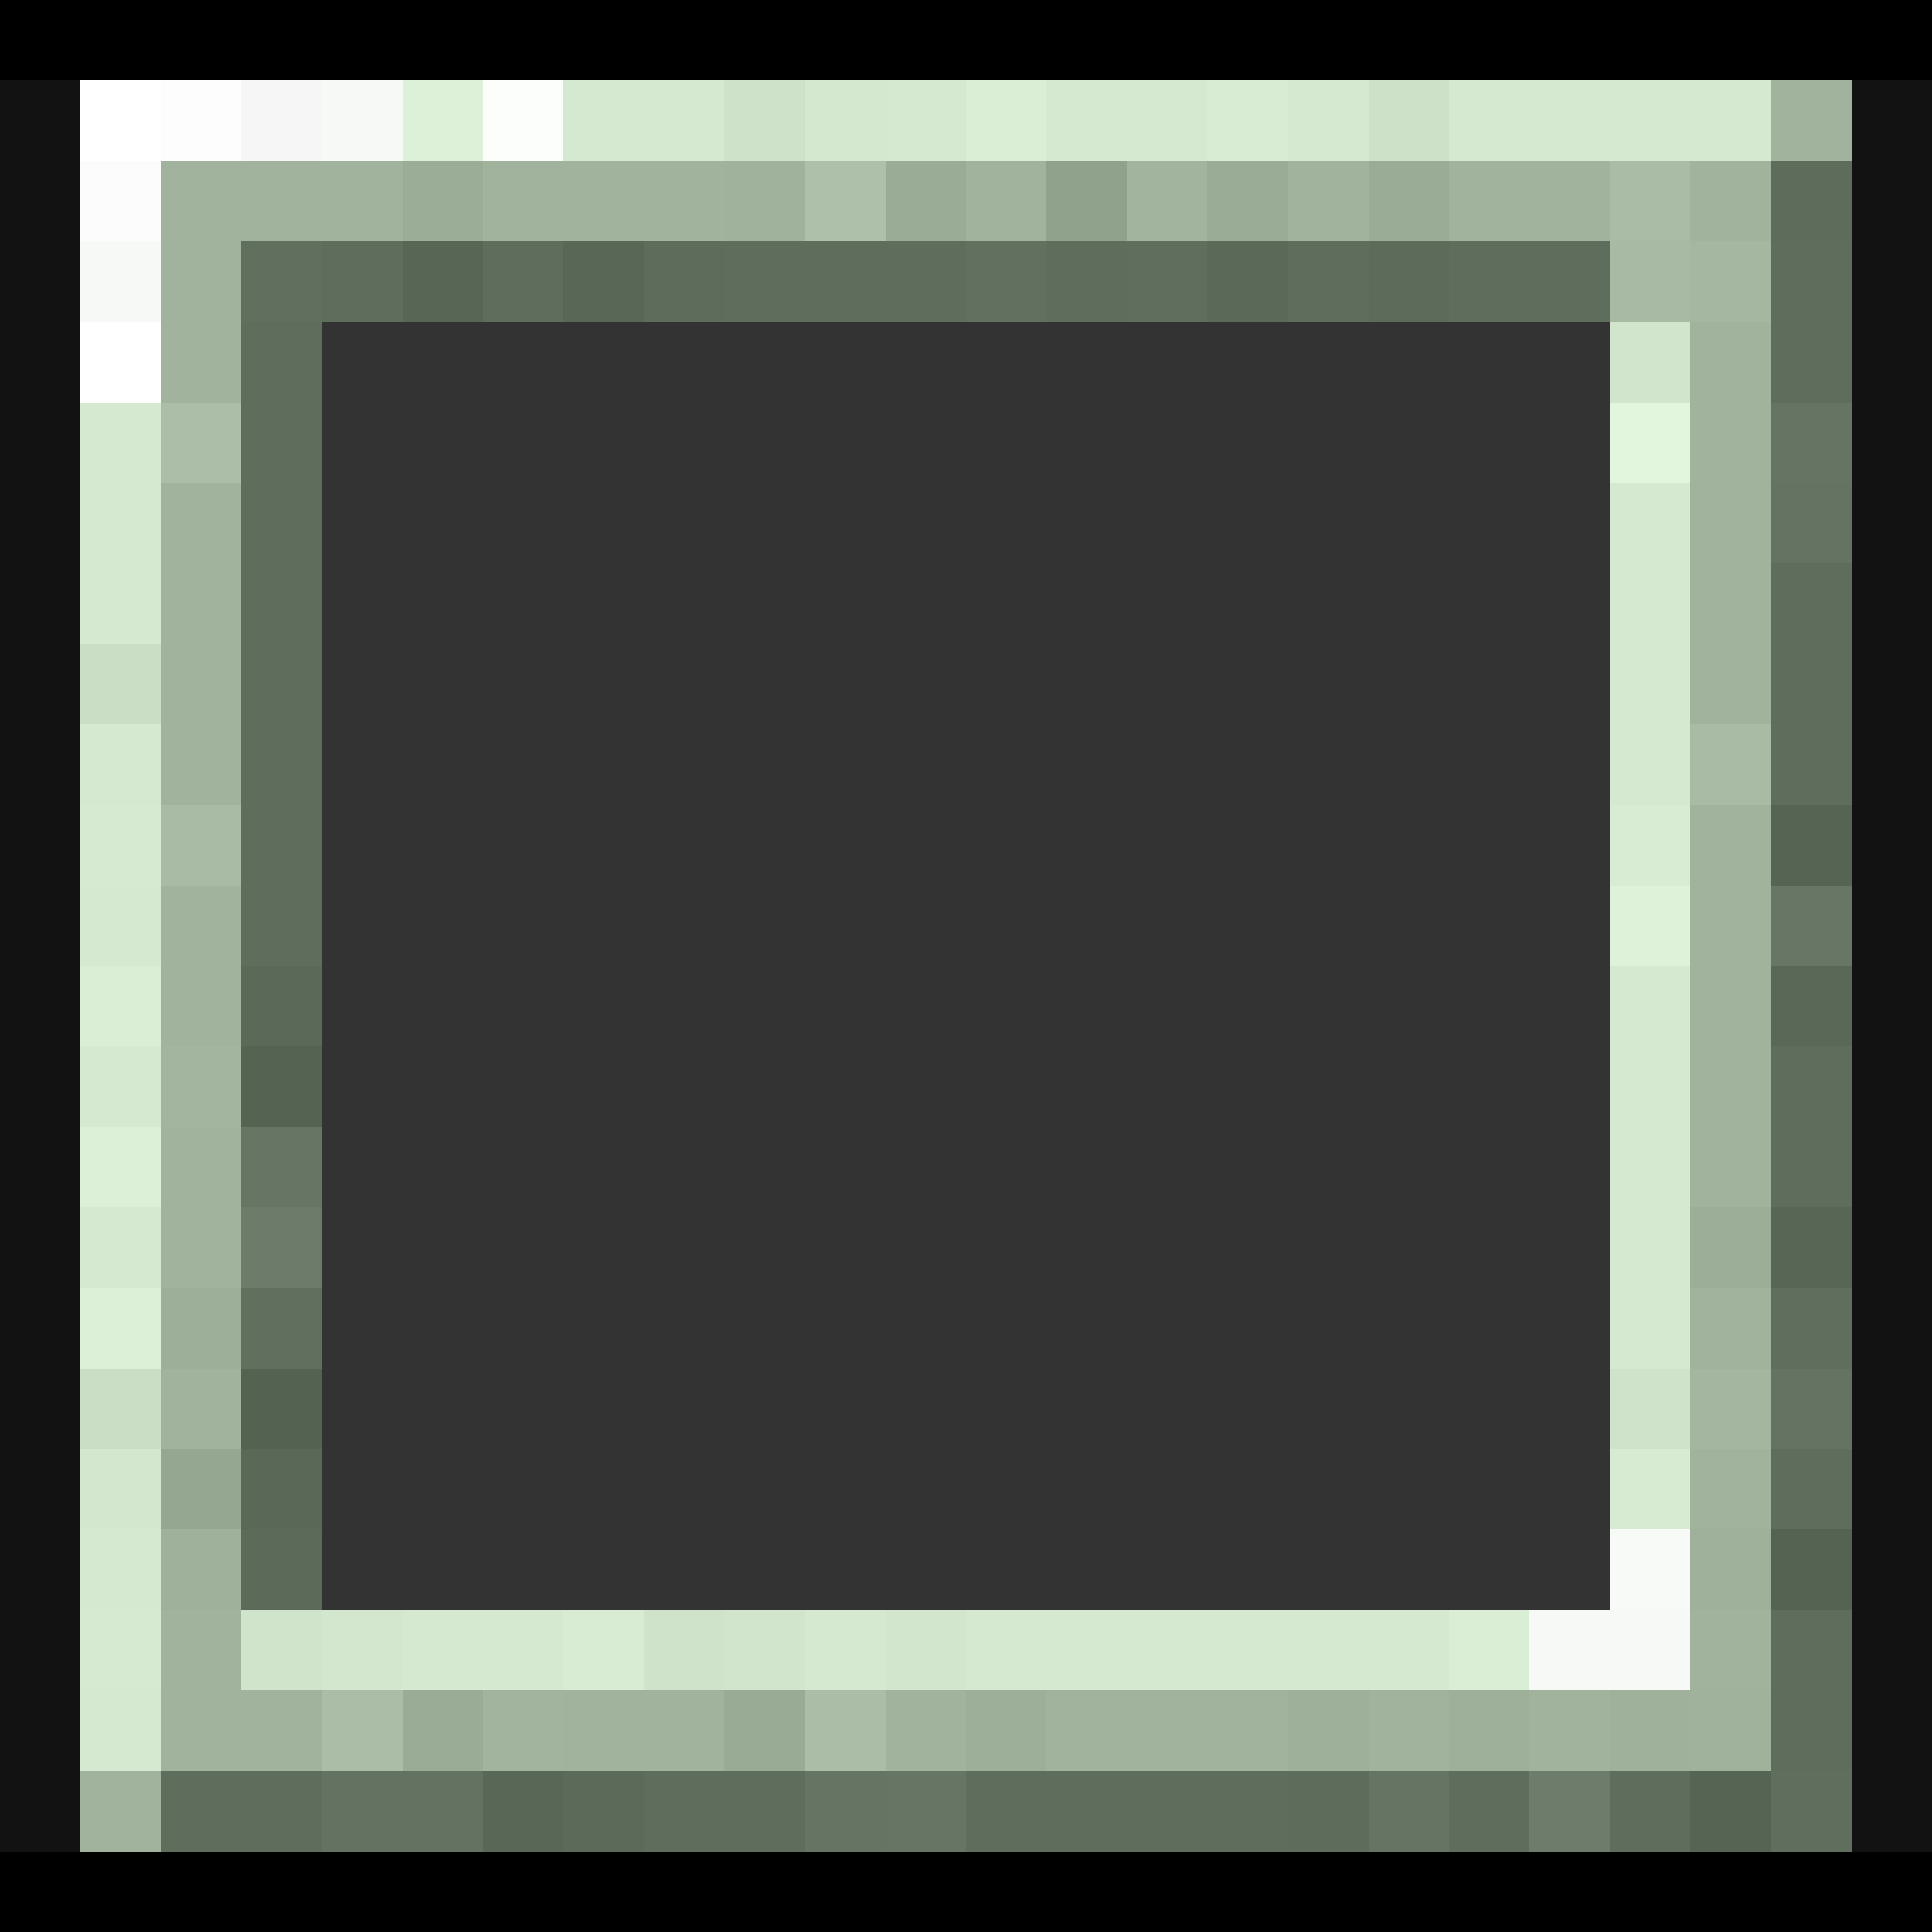 <svg xmlns="http://www.w3.org/2000/svg" viewBox="0 -0.5 24 24" shape-rendering="crispEdges">
<rect x="0" y="-0.5" width="24" height="24" fill="#333333" stroke="none"/>
<path stroke="#000000" d="M0 0h24M0 23h24" />
<path stroke="rgba(4,4,4,0.682)" d="M0 1h1M23 1h1M0 2h1M23 2h1M0 3h1M23 3h1M0 4h1M23 4h1M0 5h1M23 5h1M0 6h1M23 6h1M0 7h1M23 7h1M0 8h1M23 8h1M0 9h1M23 9h1M0 10h1M23 10h1M0 11h1M23 11h1M0 12h1M23 12h1M0 13h1M23 13h1M0 14h1M23 14h1M0 15h1M23 15h1M0 16h1M23 16h1M0 17h1M23 17h1M0 18h1M23 18h1M0 19h1M23 19h1M0 20h1M23 20h1M0 21h1M23 21h1M0 22h1M23 22h1" />
<path stroke="#ffffff" d="M1 1h1M1 4h1" />
<path stroke="#fdfdfd" d="M2 1h1" />
<path stroke="#f6f6f6" d="M3 1h1" />
<path stroke="#f7f9f7" d="M4 1h1M1 3h1M19 20h2" />
<path stroke="#ddf0d8" d="M5 1h1" />
<path stroke="#fcfefc" d="M6 1h1" />
<path stroke="#d5e8d0" d="M7 1h2M11 1h1M13 1h2M16 1h1M18 1h4M1 5h1M1 6h1M20 6h1M1 7h1M20 7h1M20 8h1M1 9h1M20 9h1M1 11h1M20 12h1M1 13h1M20 13h1M20 14h1M1 15h1M20 15h1M20 16h1M1 19h1M5 20h2M10 20h1M12 20h6M1 21h1" />
<path stroke="#cee1c9" d="M9 1h1" />
<path stroke="#d4e7cf" d="M10 1h1" />
<path stroke="#daedd5" d="M12 1h1M1 12h1M18 20h1" />
<path stroke="#d8ebd3" d="M15 1h1M20 10h1M7 20h1" />
<path stroke="#cde0c8" d="M17 1h1" />
<path stroke="#a1b29d" d="M22 1h1M2 2h3M6 2h3M12 2h1M16 2h1M18 2h2M21 2h1M2 3h1M2 4h1M21 4h1M21 5h1M2 6h1M21 6h1M2 7h1M21 7h1M2 8h1M21 8h1M2 9h1M21 10h1M2 11h1M21 11h1M2 12h1M21 12h1M21 13h1M2 14h1M21 14h1M2 15h1M21 16h1M2 17h1M21 18h1M2 20h1M21 20h1M2 21h2M7 21h2M11 21h1M13 21h3M17 21h1M19 21h1M1 22h1" />
<path stroke="#fcfcfc" d="M1 2h1" />
<path stroke="#9bac97" d="M5 2h1" />
<path stroke="#a0b19c" d="M9 2h1M21 21h1" />
<path stroke="#aebfaa" d="M10 2h1" />
<path stroke="#9aab96" d="M11 2h1M15 2h1M17 2h1M5 21h1" />
<path stroke="#90a18c" d="M13 2h1" />
<path stroke="#a2b39e" d="M14 2h1M6 21h1" />
<path stroke="#aabba6" d="M20 2h1" />
<path stroke="#5e6c5b" d="M22 2h1M8 3h1M16 22h1" />
<path stroke="#616f5e" d="M3 3h1M3 16h1" />
<path stroke="#5f6d5c" d="M4 3h1M6 3h1M9 3h3M13 3h1M16 3h1M18 3h2M22 3h1M3 4h1M22 4h1M3 5h1M3 6h1M3 7h1M22 7h1M3 8h1M22 8h1M3 9h1M22 9h1M3 10h1M3 11h1M22 13h1M22 14h1M22 18h1M22 20h1M22 21h1M2 22h2M8 22h2M12 22h4M18 22h1M20 22h1" />
<path stroke="#586655" d="M5 3h1M22 15h1" />
<path stroke="#596756" d="M7 3h1M6 22h1" />
<path stroke="#62705f" d="M12 3h1" />
<path stroke="#606e5d" d="M14 3h1M22 16h1M22 22h1" />
<path stroke="#5b6958" d="M15 3h1M3 12h1" />
<path stroke="#5d6b5a" d="M17 3h1" />
<path stroke="#a8b9a4" d="M20 3h1" />
<path stroke="#a5b6a1" d="M21 3h1" />
<path stroke="#d1e4cc" d="M20 4h1M9 20h1" />
<path stroke="#acbda8" d="M2 5h1" />
<path stroke="#e2f5dd" d="M20 5h1" />
<path stroke="#667463" d="M22 5h1M10 22h1M17 22h1" />
<path stroke="#657362" d="M22 6h1M22 17h1" />
<path stroke="#caddc5" d="M1 8h1M1 17h1" />
<path stroke="#a9baa5" d="M21 9h1M2 10h1" />
<path stroke="#d6e9d1" d="M1 10h1M1 20h1" />
<path stroke="#566453" d="M22 10h1M21 22h1" />
<path stroke="#def1d9" d="M20 11h1" />
<path stroke="#687665" d="M22 11h1" />
<path stroke="#5a6857" d="M22 12h1M3 18h1" />
<path stroke="#a3b49f" d="M2 13h1" />
<path stroke="#556352" d="M3 13h1M22 19h1" />
<path stroke="#dcefd7" d="M1 14h1M1 16h1" />
<path stroke="#677564" d="M3 14h1M11 22h1" />
<path stroke="#6d7b6a" d="M3 15h1" />
<path stroke="#9cad98" d="M21 15h1" />
<path stroke="#9dae99" d="M2 16h1M12 21h1" />
<path stroke="#546251" d="M3 17h1" />
<path stroke="#cfe2ca" d="M20 17h1M8 20h1" />
<path stroke="#a4b5a0" d="M21 17h1" />
<path stroke="#d3e6ce" d="M1 18h1M4 20h1" />
<path stroke="#95a691" d="M2 18h1" />
<path stroke="#d7ead2" d="M20 18h1" />
<path stroke="#9fb09b" d="M2 19h1M21 19h1M20 21h1" />
<path stroke="#5c6a59" d="M3 19h1M7 22h1" />
<path stroke="#f8faf8" d="M20 19h1" />
<path stroke="#d0e3cb" d="M3 20h1" />
<path stroke="#d2e5cd" d="M11 20h1" />
<path stroke="#abbca7" d="M4 21h1M10 21h1" />
<path stroke="#99aa95" d="M9 21h1" />
<path stroke="#9eaf9a" d="M16 21h1M18 21h1" />
<path stroke="#647261" d="M4 22h2" />
<path stroke="#6e7c6b" d="M19 22h1" />
</svg>